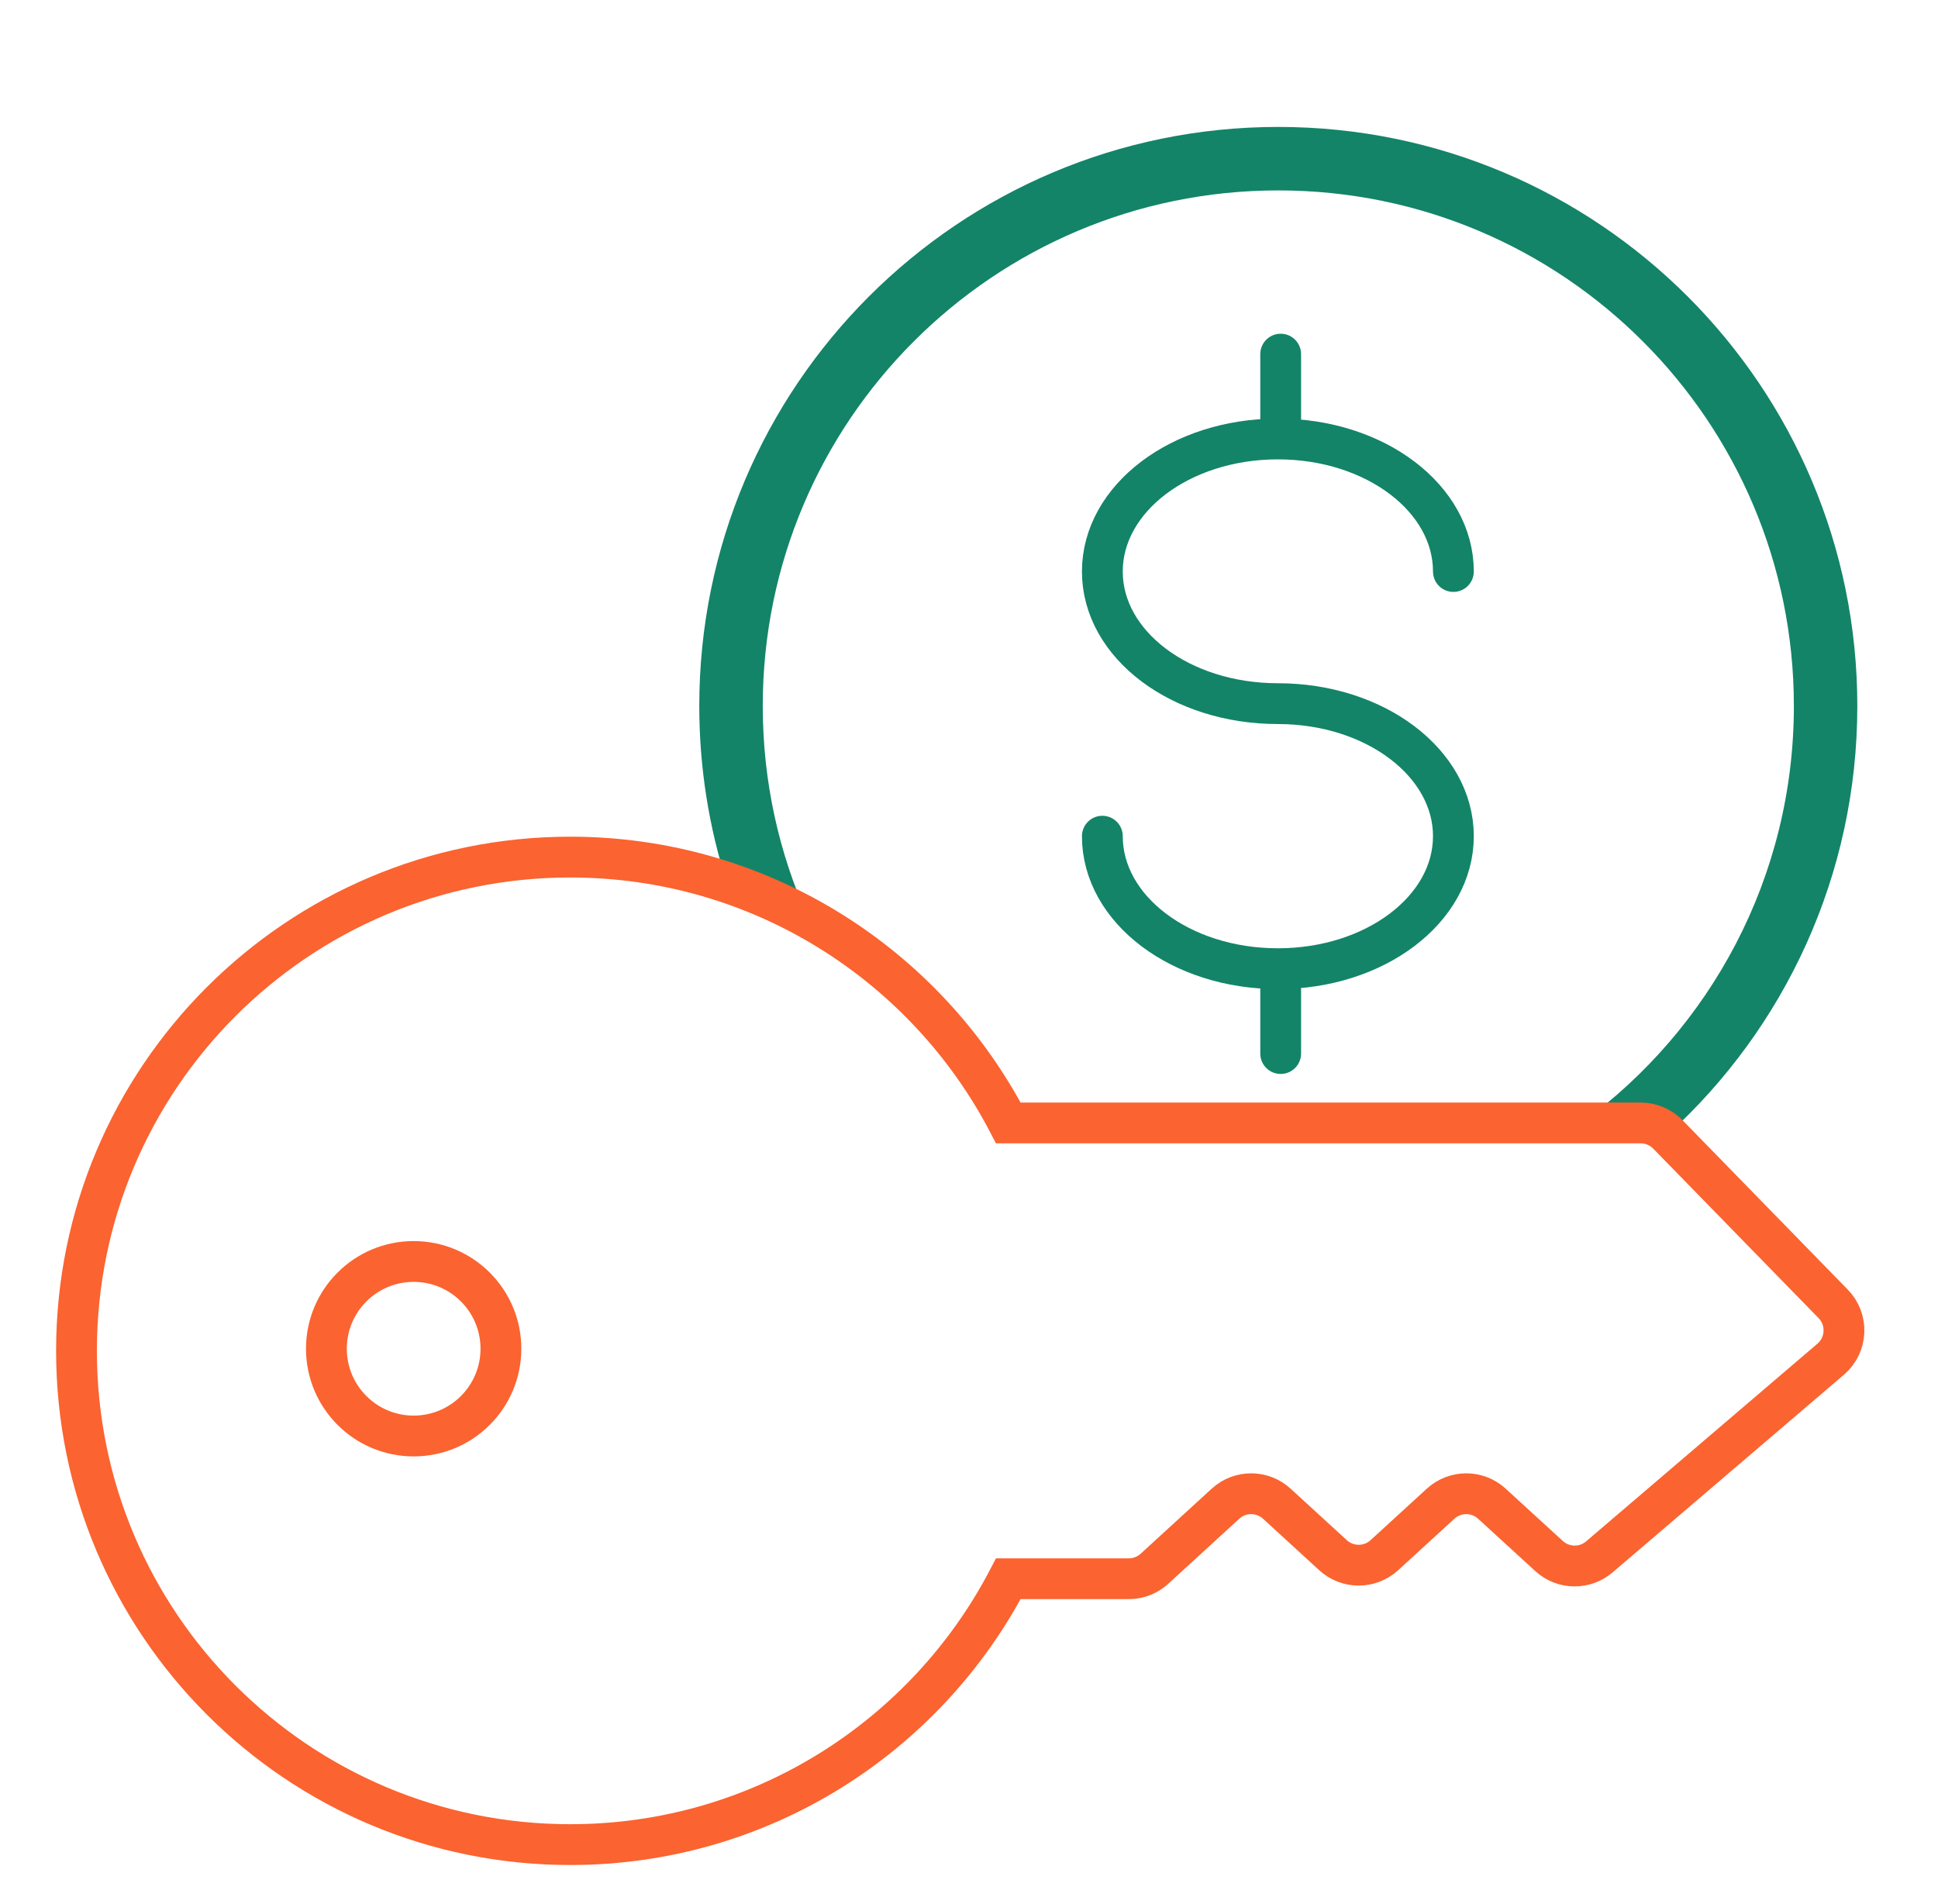 <svg width="57" height="56" viewBox="0 0 57 56" fill="none" xmlns="http://www.w3.org/2000/svg">
<path fill-rule="evenodd" clip-rule="evenodd" d="M22.434 20.763C22.434 12.389 29.223 5.6 37.597 5.6C45.972 5.6 52.761 12.389 52.761 20.763C52.761 25.803 50.301 30.269 46.518 33.026H48.255C48.556 33.026 48.845 33.148 49.055 33.363C52.478 30.248 54.627 25.757 54.627 20.763C54.627 11.358 47.003 3.733 37.597 3.733C28.192 3.733 20.567 11.358 20.567 20.763C20.567 22.572 20.85 24.315 21.372 25.951C22.209 26.23 23.012 26.584 23.773 27.004C22.913 25.101 22.434 22.988 22.434 20.763Z" fill="#138468"/>
<path d="M37.667 10.415V12.289" stroke="#138468" stroke-width="1.2" stroke-linecap="round" stroke-linejoin="round"/>
<path d="M37.667 29.11V30.985" stroke="#138468" stroke-width="1.2" stroke-linecap="round" stroke-linejoin="round"/>
<path d="M32.422 24.592C32.422 26.742 34.721 28.489 37.584 28.489C40.447 28.489 42.747 26.742 42.747 24.592C42.747 22.442 40.447 20.694 37.584 20.694C34.721 20.694 32.422 18.958 32.422 16.808C32.422 14.658 34.721 12.91 37.584 12.91C40.447 12.91 42.747 14.658 42.747 16.808" stroke="#138468" stroke-width="1.2" stroke-linecap="round" stroke-linejoin="round"/>
<path fill-rule="evenodd" clip-rule="evenodd" d="M29.657 46.431C27.235 51.077 22.374 54.25 16.771 54.25C8.751 54.25 2.25 47.748 2.25 39.728C2.25 31.709 8.751 25.207 16.771 25.207C22.374 25.207 27.235 28.38 29.657 33.026H48.255C48.556 33.026 48.845 33.148 49.055 33.363L53.916 38.346C54.368 38.808 54.334 39.555 53.843 39.975L47.04 45.788C46.611 46.155 45.976 46.144 45.56 45.763L43.879 44.224C43.453 43.833 42.797 43.833 42.371 44.224L40.716 45.739C40.289 46.13 39.634 46.13 39.207 45.739L37.553 44.224C37.126 43.833 36.471 43.833 36.044 44.224L33.955 46.137C33.749 46.326 33.48 46.431 33.201 46.431H29.657Z" stroke="#FB6330" stroke-width="1.2"/>
<path d="M14.733 39.666C14.733 41.084 13.584 42.233 12.166 42.233C10.749 42.233 9.6 41.084 9.6 39.666C9.6 38.249 10.749 37.1 12.166 37.1C13.584 37.1 14.733 38.249 14.733 39.666Z" stroke="#FB6330" stroke-width="1.2"/>
</svg>
